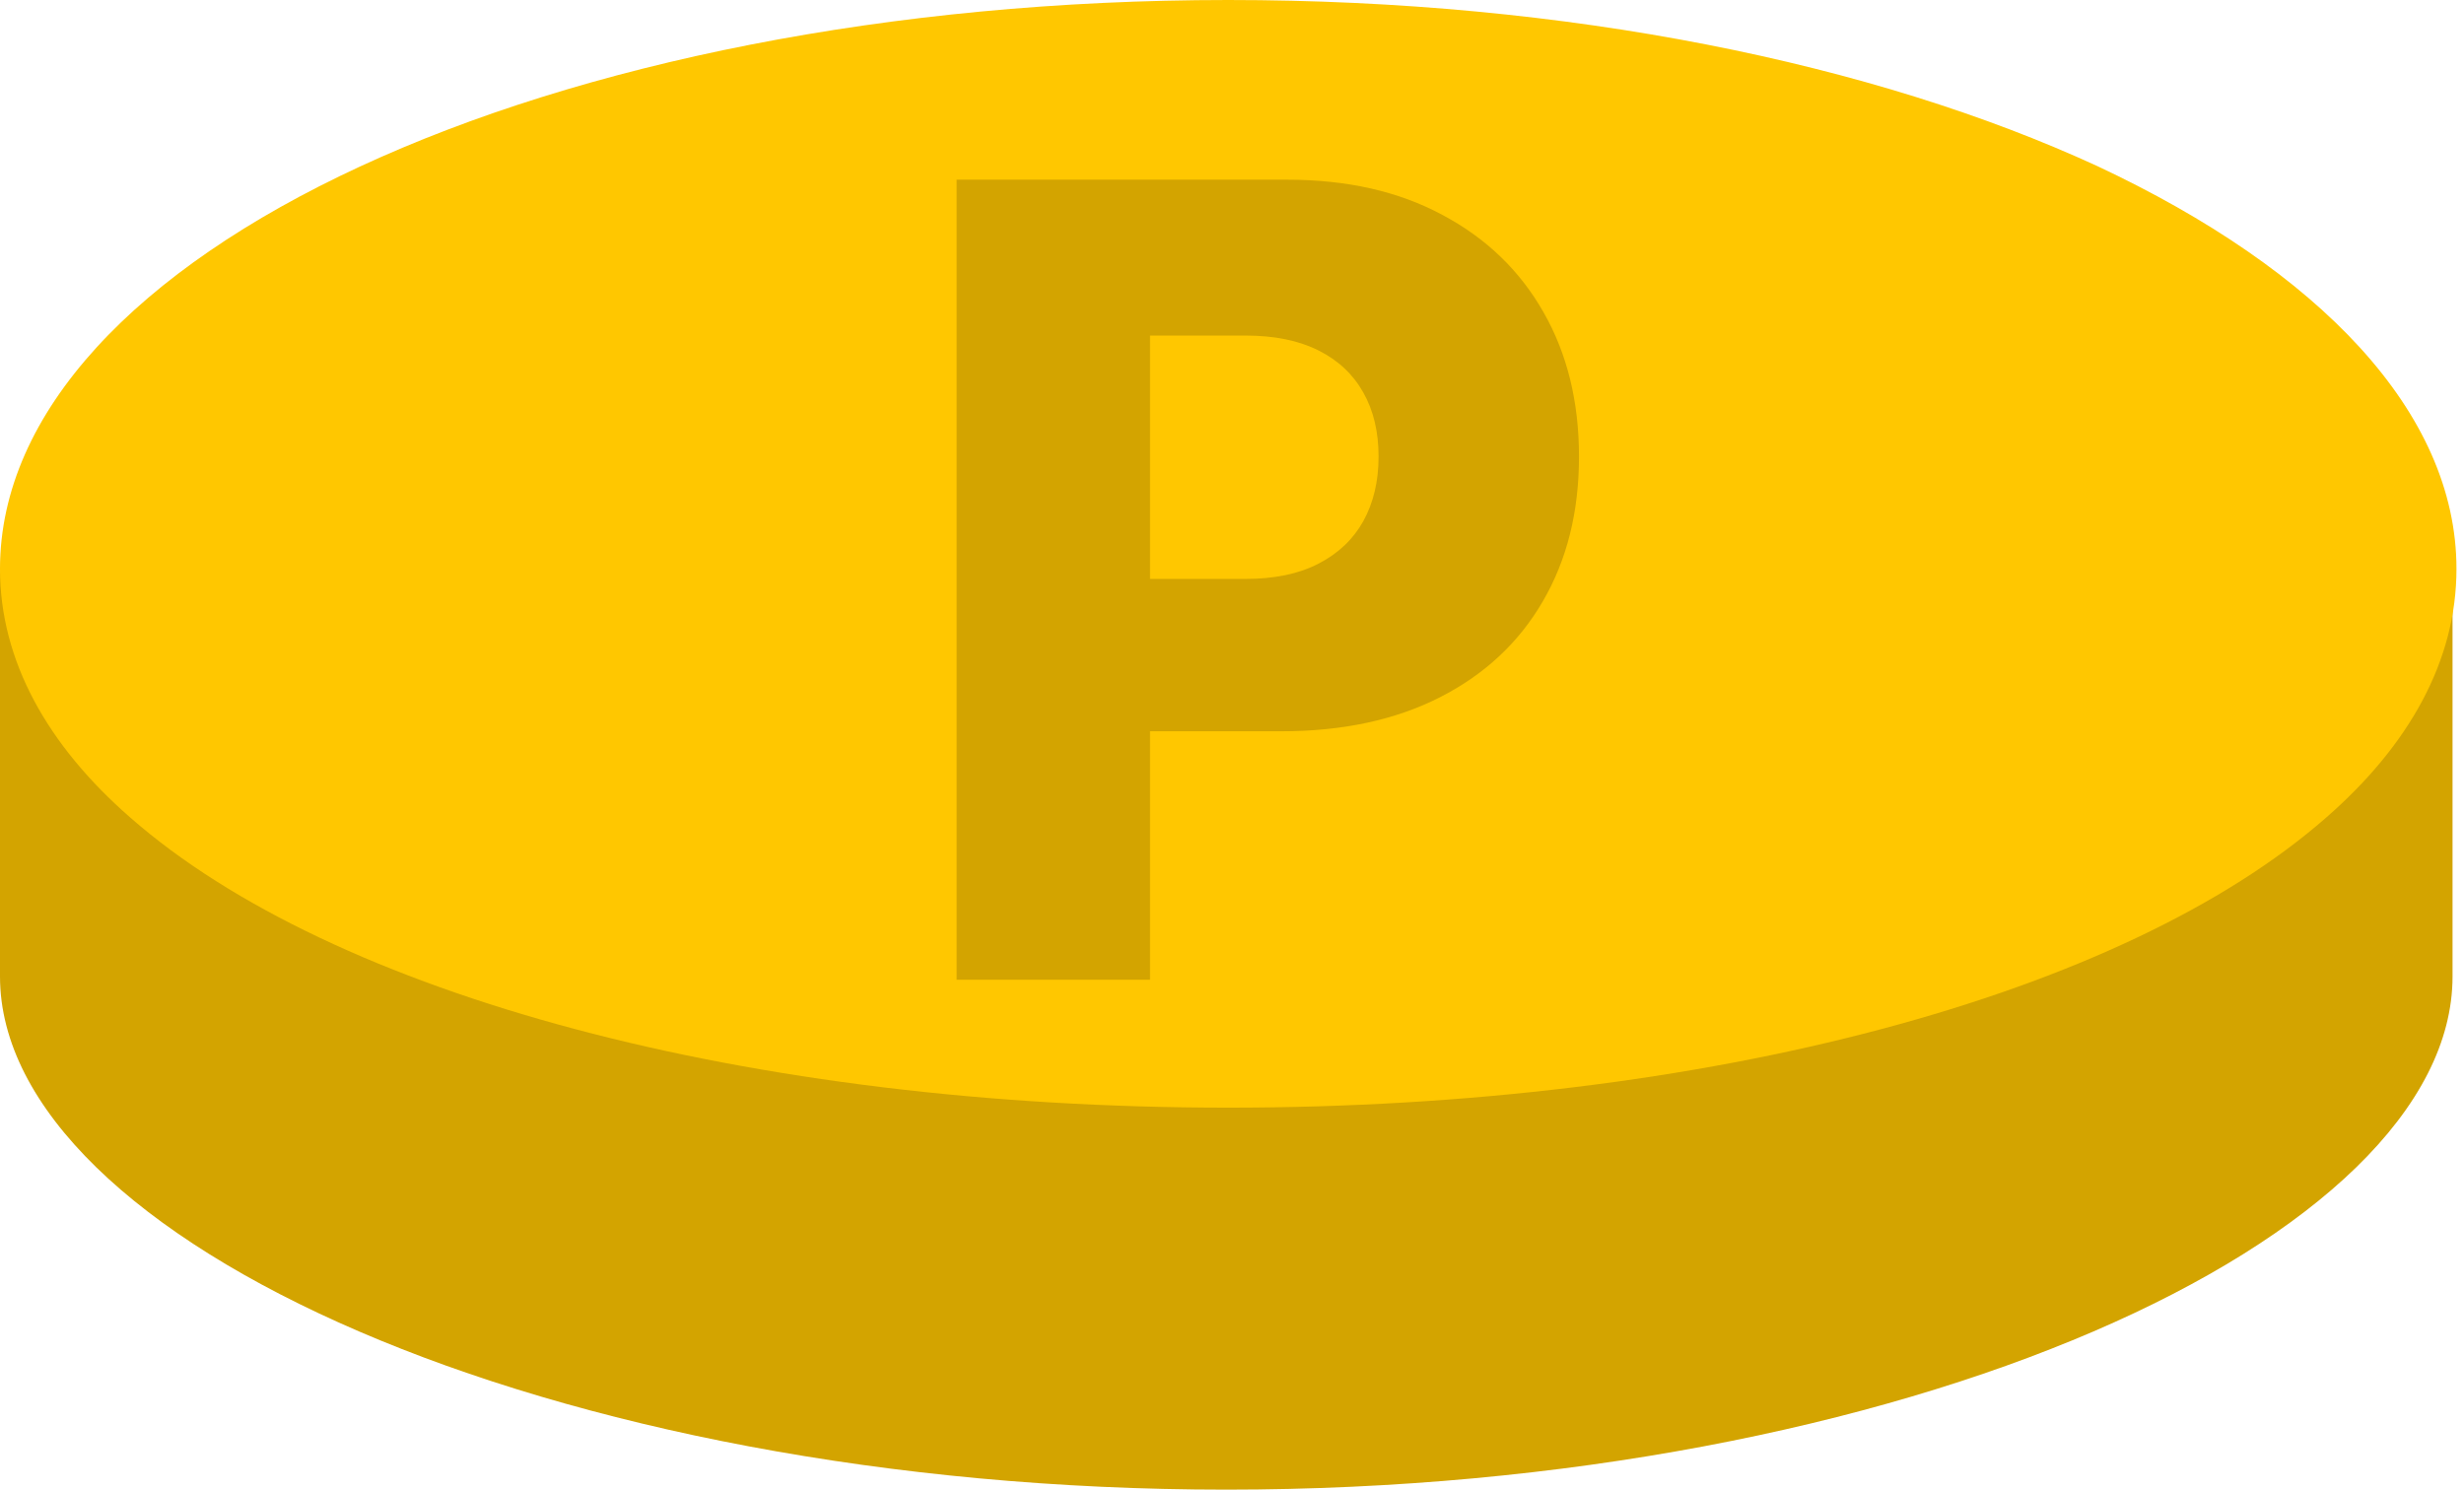 <svg width="215" height="130" viewBox="0 0 215 130" fill="none" xmlns="http://www.w3.org/2000/svg">
<path d="M214 48.5V85.215C214 108.125 166.097 130 107 130C47.903 130 0 108.125 0 85.215V48.5C0 55.182 4.115 61.35 11.358 66.637C28.972 79.561 65.188 87.785 107 87.785C148.812 87.785 185.028 79.561 202.642 66.637C209.885 61.35 214 55.182 214 48.5Z" fill="#D3A400"/>
<path d="M214.343 49.65C214.343 57.647 210.221 65.029 202.966 71.356C185.324 86.822 149.051 96.665 107.171 96.665C65.292 96.665 29.019 86.822 11.377 71.356C4.122 65.029 0 57.647 0 49.65C0 22.233 47.98 0 107.171 0C136.85 0 163.56 5.536 183.016 14.5C202.307 23.551 214.343 35.942 214.343 49.65Z" fill="#FFC700"/>
<g filter="url(#filter0_i_2440_166)">
<path d="M83.472 81.5V11.682H112.312C117.54 11.682 122.051 12.704 125.847 14.75C129.665 16.773 132.608 19.602 134.676 23.239C136.744 26.852 137.778 31.057 137.778 35.852C137.778 40.67 136.722 44.886 134.608 48.5C132.517 52.091 129.528 54.875 125.642 56.852C121.756 58.83 117.142 59.818 111.801 59.818H94.006V46.523H108.665C111.21 46.523 113.335 46.08 115.04 45.193C116.767 44.307 118.074 43.068 118.96 41.477C119.847 39.864 120.29 37.989 120.29 35.852C120.29 33.693 119.847 31.829 118.96 30.261C118.074 28.671 116.767 27.443 115.04 26.579C113.313 25.716 111.188 25.284 108.665 25.284H100.347V81.5H83.472Z" fill="#D3A400"/>
</g>
<defs>
<filter id="filter0_i_2440_166" x="83.472" y="11.682" width="54.307" height="69.818" filterUnits="userSpaceOnUse" color-interpolation-filters="sRGB">
<feFlood flood-opacity="0" result="BackgroundImageFix"/>
<feBlend mode="normal" in="SourceGraphic" in2="BackgroundImageFix" result="shape"/>
<feColorMatrix in="SourceAlpha" type="matrix" values="0 0 0 0 0 0 0 0 0 0 0 0 0 0 0 0 0 0 127 0" result="hardAlpha"/>
<feOffset dy="4"/>
<feComposite in2="hardAlpha" operator="arithmetic" k2="-1" k3="1"/>
<feColorMatrix type="matrix" values="0 0 0 0 0 0 0 0 0 0 0 0 0 0 0 0 0 0 0.25 0"/>
<feBlend mode="normal" in2="shape" result="effect1_innerShadow_2440_166"/>
</filter>
</defs>
</svg>
